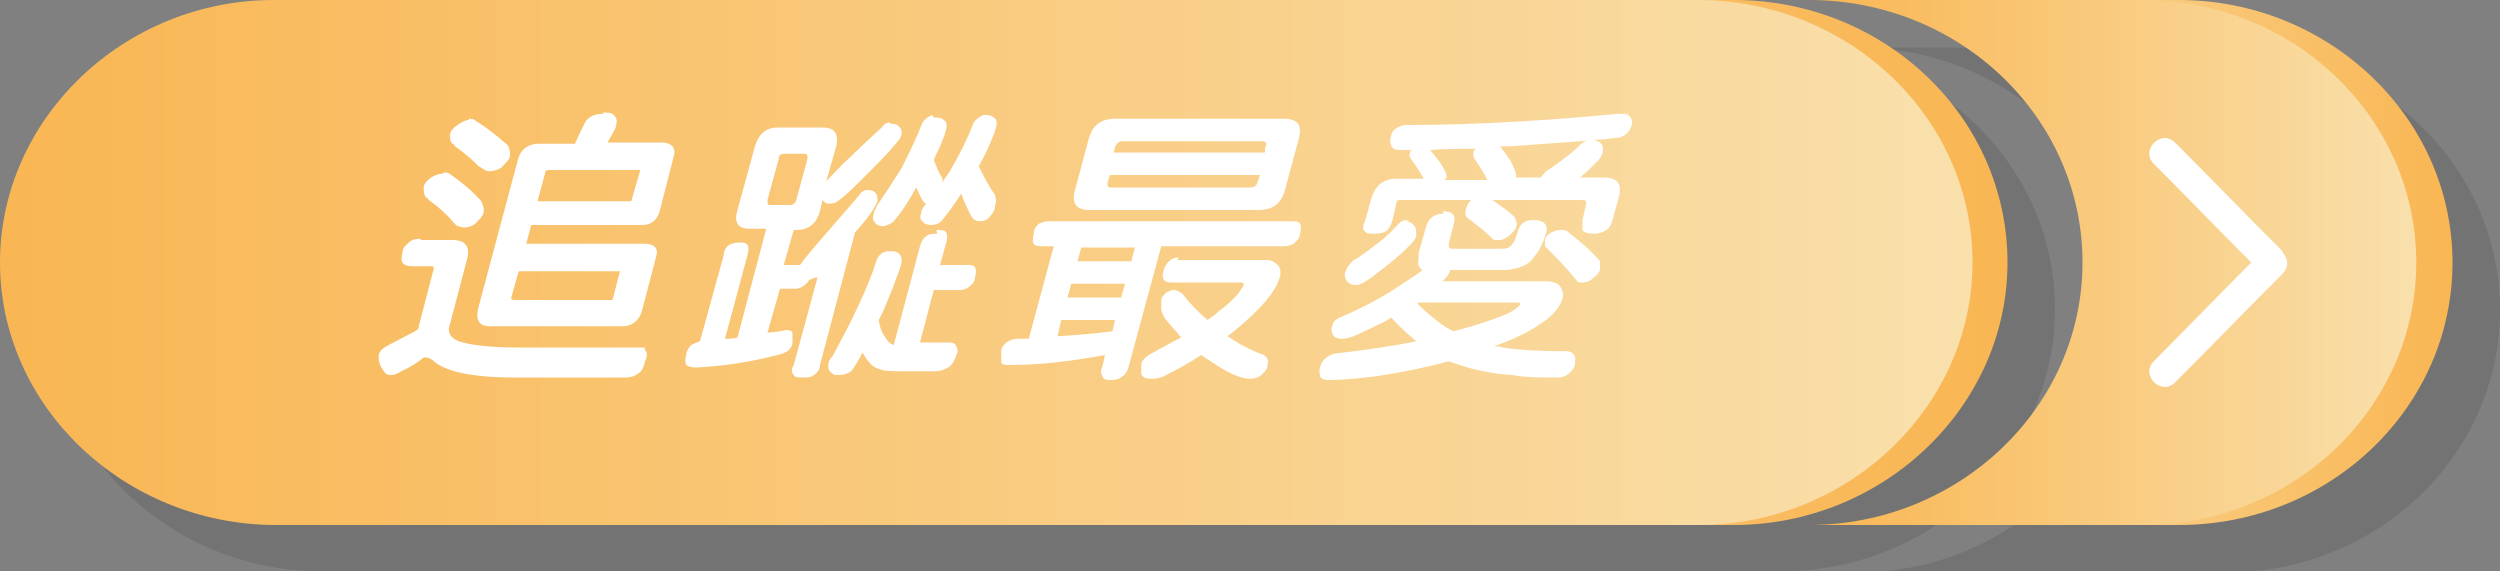 <?xml version="1.0" encoding="UTF-8"?>
<svg id="Layer_1" xmlns="http://www.w3.org/2000/svg" xmlns:xlink="http://www.w3.org/1999/xlink" version="1.1" viewBox="0 0 200 45.7">
  <rect x="0" y="0" width="200" height="45.7" fill="#808080" stroke="none"/>
  <!-- Generator: Adobe Illustrator 29.1.0, SVG Export Plug-In . SVG Version: 2.1.0 Build 142)  -->
  <defs>
    <style>
      .st0 {
        fill: url(#linear-gradient2);
      }

      .st1 {
        fill: url(#linear-gradient1);
      }

      .st2 {
        fill: url(#linear-gradient3);
      }

      .st3 {
        fill: #040403;
        opacity: .1;
      }

      .st3, .st4 {
        isolation: isolate;
      }

      .st5 {
        fill: url(#linear-gradient);
      }

      .st6 {
        fill: #fff;
      }
    </style>
    <linearGradient id="linear-gradient" x1="2.9" y1="21" x2="160.6" y2="21" gradientUnits="userSpaceOnUse">
      <stop offset="0" stop-color="#f9e0ac"/>
      <stop offset="1" stop-color="#f9b653"/>
    </linearGradient>
    <linearGradient id="linear-gradient1" x1="147.6" x2="196.2" xlink:href="#linear-gradient"/>
    <linearGradient id="linear-gradient2" x1="0" y1="25.8" x2="157.8" y2="25.8" gradientTransform="translate(0 46.8) scale(1 -1)" gradientUnits="userSpaceOnUse">
      <stop offset="0" stop-color="#f9b653"/>
      <stop offset="1" stop-color="#f9e0ac"/>
    </linearGradient>
    <linearGradient id="linear-gradient3" x1="144.7" x2="193.3" xlink:href="#linear-gradient2"/>
  </defs>
  <g class="st4">
    <g id="b">
      <g id="c">
        <g>
          <g>
            <path class="st3" d="M178.1,3.8h-29.5c12.1,0,21.9,9.4,21.9,21s-9.9,21-21.9,21h29.5c12.1,0,21.9-9.4,21.9-21s-9.9-21-21.9-21Z"/>
            <path class="st3" d="M25.7,45.7h116.8c12.1,0,21.9-9.4,21.9-21s-9.9-21-21.9-21H25.7c-12,0-21.9,9.4-21.9,21s9.9,21,21.9,21Z"/>
            <g>
              <g>
                <path class="st5" d="M160.6,21c0,11.5-9.9,21-21.9,21H24.8c-12.1,0-21.9-9.4-21.9-21S12.7,0,24.8,0h113.9C150.8,0,160.6,9.4,160.6,21h0Z"/>
                <path class="st1" d="M174.3,0h-26.7C159.7,0,169.5,9.4,169.5,21s-9.9,21-21.9,21h26.7c12.1,0,21.9-9.4,21.9-21S186.3,0,174.3,0Z"/>
              </g>
              <g>
                <g>
                  <path class="st0" d="M157.8,21c0,11.5-9.9,21-21.9,21H21.9C9.9,41.9,0,32.5,0,21S9.9,0,21.9,0h113.9C147.9,0,157.8,9.4,157.8,21h0Z"/>
                  <path class="st2" d="M171.4,0h-26.7C156.8,0,166.6,9.4,166.6,21s-9.9,21-21.9,21h26.7c12.1,0,21.9-9.4,21.9-21S183.5,0,171.4,0Z"/>
                </g>
                <path class="st6" d="M182.6,20.1c-2.9-2.9-5.7-5.8-8.6-8.7-1.1-1.1-2.8.6-1.7,1.7,2.6,2.6,5.2,5.3,7.8,7.9-2.6,2.6-5.2,5.3-7.8,7.9-1.1,1.1.6,2.8,1.7,1.7,2.9-2.9,5.7-5.8,8.6-8.7.5-.5.5-1.2,0-1.7Z"/>
              </g>
            </g>
          </g>
          <g>
            <path class="st6" d="M33.7,19.2h2.5c1,0,1.4.5,1.2,1.4l-1.5,5.7c0,.5.3.8.8,1,.9.3,2.5.5,4.6.5s4,0,5.7,0c1.5,0,2.9,0,3.9,0s.6,0,.7.2c.2.2.2.5,0,.9-.1.5-.3.9-.6,1-.2.2-.6.3-1,.3h-8.9c-3.4,0-5.6-.5-6.5-1.4-.2-.1-.3-.2-.5-.2s-.2,0-.2,0c-.5.4-1.1.8-1.8,1.1-.3.2-.6.3-.7.3-.3,0-.5,0-.6-.2-.2-.2-.4-.5-.5-1,0-.2,0-.3,0-.4.1-.4.4-.6.8-.8.6-.3,1.3-.7,2.1-1.1.2-.1.3-.2.3-.4l1.2-4.6c0-.1,0-.2-.1-.2h-1.6c-.4,0-.7-.1-.8-.3-.1-.1-.1-.4,0-.8,0-.4.3-.6.5-.8.2-.2.5-.3.9-.3h0ZM35.5,13.8c.2,0,.4,0,.6.2,1,.7,1.8,1.4,2.4,2.1.2.4.2.6.2.8,0,.3-.2.5-.5.8-.2.3-.5.4-.9.5-.2,0-.4,0-.6-.1-.2,0-.3-.2-.5-.4-.5-.6-1.2-1.2-1.9-1.7,0,0-.1-.2-.2-.2-.2-.2-.2-.5-.2-.8,0-.3.3-.6.6-.8.3-.2.6-.3.9-.3h0ZM37.5,9.5c.2,0,.4,0,.6.2,1,.6,1.8,1.3,2.5,1.9.2.3.2.6.2.8,0,.3-.2.5-.5.8-.2.3-.5.4-1,.5-.2,0-.4,0-.5-.1-.2-.1-.3-.2-.5-.3-.6-.6-1.2-1.1-1.9-1.6,0,0-.1-.2-.2-.2-.2-.2-.2-.4-.2-.7,0-.3.3-.6.6-.8.3-.2.6-.4.9-.4ZM48.2,9c.4,0,.7,0,.9.2.2.2.3.4.2.8,0,.2-.3.7-.7,1.4h4.3c.8,0,1.2.4,1,1.1l-1.1,4.3c-.2.8-.7,1.2-1.4,1.2h-8.9l-.4,1.5h9.4c.8,0,1.2.3,1,1l-1.1,4.2c-.2.9-.8,1.4-1.6,1.4h-10.6c-.9,0-1.2-.5-.9-1.6l3.1-11.6c.2-.9.8-1.4,1.7-1.4h2.9c.2-.5.5-1.1.8-1.7.3-.5.8-.7,1.5-.7h0ZM49,24l.6-2.3h-8.1l-.6,2.1c0,.1,0,.2.3.2h7.8ZM51.2,13.6h-7.2c-.2,0-.4,0-.4.3l-.6,2.2h7.5s.7-2.4.7-2.4Z"/>
            <path class="st6" d="M71.3,9.9c.2,0,.4,0,.6.2.2.2.3.4.2.7,0,.1-.1.3-.2.4-.3.4-1,1.2-2.1,2.3-1.4,1.4-2.3,2.3-2.8,2.6-.1.1-.4.2-.7.2-.2,0-.3-.1-.5-.3h0s-.2.9-.2.9c-.3,1-.9,1.5-1.9,1.5h-.2l-.8,2.8h1.3s0,0,0,0c.2-.3,1-1.3,2.5-3,1.3-1.5,2.1-2.4,2.4-2.8.1-.1.3-.2.5-.2s.4,0,.6.2c.2.2.2.4.2.6,0,.2-.1.3-.2.5-.2.4-.7,1.1-1.6,2.1l-2.8,10.6c0,.4-.3.7-.5.8-.2.2-.5.2-.9.2s-.6,0-.7-.2c-.2-.2-.2-.5,0-.8l1.9-7s0,0-.1,0c-.1,0-.3.1-.6.2,0,.1-.1.2-.2.3-.2.2-.5.4-.9.4h-1.2l-1,3.5c.5,0,1-.1,1.5-.2.3,0,.5.1.5.3,0,.2,0,.4,0,.7,0,.3-.2.5-.4.7-.2.1-.4.2-.8.3-2.3.6-4.5.9-6.5,1-.4,0-.7-.1-.8-.2-.1-.2-.1-.5,0-.8,0-.3.2-.6.4-.8.2-.1.4-.2.7-.3l1.9-6.9c0-.4.2-.6.4-.8.2-.1.5-.2.8-.2s.6,0,.7.2c.1.1.1.4,0,.8l-1.8,6.7c.3,0,.7,0,1-.1l2.3-8.7h-1.3c-1,0-1.3-.5-1-1.5l1.4-5.1c.3-1,.9-1.5,1.8-1.5h3.6c1,0,1.3.5,1.1,1.5l-.8,2.8c.4-.4,1.1-1.2,2.2-2.2,1.3-1.3,2.2-2,2.4-2.3.1-.1.3-.2.4-.2h0ZM63.2,16.4c.2,0,.4-.1.5-.4l.9-3.3c0-.3,0-.4-.3-.4h-1.6c-.2,0-.4.1-.4.4l-.9,3.3c0,.3,0,.4.2.4h1.6,0ZM74.9,18.4c.4,0,.7,0,.8.2.1.2.1.5,0,.8l-.5,1.8h2.1c.4,0,.6,0,.7.2.1.1.1.4,0,.8,0,.3-.2.5-.3.6-.2.2-.5.4-.9.4h-2.1l-1.1,4.2c.3,0,.7,0,1.1,0,.6,0,.9,0,1.1,0,.3,0,.6,0,.7.3.1.2.2.4,0,.7-.1.4-.3.7-.5.9-.3.2-.7.4-1.2.4h-2.5c-1,0-1.6,0-2-.2-.5-.1-.9-.6-1.3-1.3h0c-.3.6-.6,1.1-.9,1.5-.3.2-.6.3-1,.3s-.4,0-.6-.2c-.2-.1-.3-.4-.2-.8,0-.1.1-.3.3-.5.7-1.3,1.4-2.6,2-3.9.7-1.5,1.2-2.7,1.5-3.7.2-.6.6-.8,1-.8s.5,0,.7.1c.3.2.4.5.3.9-.1.5-.4,1.1-.7,2-.4.9-.7,1.8-1.1,2.5.1.7.3,1.1.6,1.5.1.2.3.4.6.5l2.1-7.9c.1-.4.3-.7.5-.8.2-.2.5-.2.9-.2h0ZM74.7,9.4c.3,0,.6,0,.8.2.2.1.3.4.2.7-.1.4-.2.7-.3.9-.2.6-.5,1.1-.7,1.6.2.5.4,1,.7,1.5,0,0,0,.2,0,.3.2-.4.5-.7.7-1.1.7-1.2,1.3-2.4,1.8-3.7.2-.3.5-.5.8-.6.3,0,.6,0,.8.2.2.1.3.4.2.7-.1.4-.2.7-.3.9-.3.8-.7,1.6-1.1,2.3.4.8.8,1.6,1.3,2.3.1.3.1.6,0,.9,0,.3-.2.6-.4.8-.2.3-.5.4-.8.4s-.5-.1-.7-.4c-.3-.6-.6-1.2-.8-1.8-.6.9-1.1,1.6-1.6,2.2-.2.2-.5.3-.8.3-.3,0-.6-.1-.7-.3-.2-.1-.2-.4-.1-.7,0-.2.2-.5.4-.7-.1,0-.2-.1-.3-.3-.2-.3-.3-.6-.5-1-.6,1.1-1.2,2-1.8,2.7-.2.2-.5.3-.8.4-.3,0-.6-.1-.7-.3-.2-.2-.2-.4-.1-.7,0-.2.2-.5.3-.7.6-.9,1.2-1.8,1.9-2.9.6-1.2,1.2-2.4,1.7-3.7.2-.3.5-.5.8-.6h0Z"/>
            <path class="st6" d="M84,17.7h19.3c.3,0,.6,0,.7.2.1.1.1.4,0,.8,0,.3-.2.5-.4.7-.2.2-.6.3-.9.3h-9.8l-2.6,9.6c-.1.4-.3.7-.5.8-.2.2-.5.3-.9.3s-.6,0-.7-.3c-.1-.2-.2-.4,0-.8l.2-.9c-2.7.5-5.2.8-7.6.8-.4,0-.6,0-.7-.2,0-.2,0-.5,0-.9,0-.3.2-.5.4-.7.3-.2.6-.3,1-.3.3,0,.5,0,.8,0l2-7.4h-.9c-.3,0-.6,0-.7-.2-.1-.1-.1-.4,0-.8,0-.4.2-.6.4-.8.2-.1.5-.2.8-.2h0ZM89,26.5l.2-.9h-4.3l-.3,1.3c1.5-.1,2.9-.2,4.4-.4h0ZM85.4,23.8h4.3l.3-1.1h-4.3l-.3,1.1ZM89.2,9.5h13.5c1.1,0,1.5.5,1.2,1.6l-1.1,4.1c-.3,1.1-1,1.6-2.1,1.6h-13.5c-1.1,0-1.5-.5-1.2-1.6l1.1-4.1c.3-1.1,1-1.6,2.1-1.6ZM90.5,20.9l.3-1.1h-4.3l-.3,1.1h4.3ZM100,15c.3,0,.5-.1.6-.4l.2-.6h-12l-.2.6c0,.3,0,.4.3.4h11.2ZM89.2,12.2h12v-.4c.2-.3.1-.5-.2-.5h-11.2c-.3,0-.5.2-.6.5,0,0-.1.4-.1.4ZM94.2,20.8h6.8c.5,0,.8,0,1.1.3.3.2.4.6.3,1-.2.8-.8,1.7-1.9,2.8-.7.7-1.5,1.4-2.3,2,.9.6,1.8,1.1,2.9,1.5.3.2.4.4.3.8,0,.4-.3.6-.6.9-.2.1-.5.2-.8.2-.7,0-1.6-.4-2.7-1.1-.4-.3-.8-.5-1.2-.8-.9.6-1.8,1.1-2.8,1.6-.3.2-.7.3-1.2.3-.4,0-.7-.1-.8-.4,0-.2,0-.4,0-.7,0-.3.3-.6.6-.8.9-.5,1.8-1,2.6-1.4-.4-.5-.8-.9-1.2-1.4-.2-.2-.3-.5-.4-.8,0-.3,0-.5,0-.8,0-.2.2-.4.4-.6.2-.1.4-.2.6-.2.2,0,.4.1.7.3.6.8,1.3,1.5,2,2.1.3-.2.6-.4.9-.7,1.1-.8,1.7-1.5,2-2.1,0-.1,0-.2-.2-.2h-5.6c-.6,0-.8-.3-.6-1,.2-.6.6-1,1.2-1Z"/>
            <path class="st6" d="M115.4,16.9c.8,0,1.1.3.9,1l-.4,1.6c0,.3,0,.4.3.4h4.1c.3,0,.6-.2.7-.4.2-.2.3-.6.5-1.2.2-.5.6-.7,1.2-.7.4,0,.6.1.8.2.2.2.3.5.2.8-.2.7-.5,1.4-1,2-.4.6-1.2.9-2.2,1h-4.5c0,.3-.3.6-.6.9h8.1c.6,0,1.1.1,1.3.4.2.3.3.6.2,1-.2.7-.8,1.4-1.9,2.1-.9.6-2.1,1.2-3.6,1.7.2,0,.5,0,.7.1,1.3.2,3,.3,5.1.3.6,0,.8.4.7.9,0,.4-.2.6-.4.8-.2.2-.5.4-1,.4-1.4,0-2.6,0-3.6-.2-1.8-.1-3.5-.5-5.1-1.1-1.8.5-3.8.9-5.8,1.2-1.6.2-2.8.3-3.8.3-.4,0-.6-.1-.7-.3,0-.2-.1-.4,0-.7.1-.5.5-.9,1.1-1.1,2.5-.3,4.7-.6,6.6-1-.7-.6-1.4-1.2-2-1.9-.3.2-.6.4-.9.5-.6.3-1.2.6-1.9.9-.4.2-.8.3-1.2.3-.3,0-.6-.1-.7-.4-.1-.2-.1-.4,0-.7,0-.2.3-.5.6-.6,1.2-.5,2.6-1.2,4.1-2.1,1-.7,1.9-1.2,2.5-1.7-.1,0-.2-.2-.3-.3-.1-.2,0-.6,0-1.1l.6-2.1c.2-.7.7-1,1.4-1h0ZM112.5,17.7c.2,0,.4.1.6.3.2.2.2.5.2.8,0,.3-.3.6-.7,1-.8.8-1.7,1.5-2.5,2.1-.3.3-.7.5-1,.7-.2.1-.4.2-.6.2-.4,0-.6-.1-.8-.4-.1-.2-.2-.5,0-.8.1-.3.3-.5.6-.8.6-.3,1.2-.8,2-1.4.8-.6,1.3-1.2,1.7-1.6.2-.2.5-.2.7-.2h0ZM129.9,9.2c.3,0,.5,0,.6.3.1.2.1.4,0,.6-.1.4-.4.7-.9.9-1.6.2-4.5.4-8.7.7-.3,0-.6,0-.9,0,.2.3.5.6.8,1.1.4.7.5,1.1.5,1.4h2c0-.1.1-.2.3-.4,0,0,.2-.2.4-.3.6-.4,1.1-.8,1.5-1.1.5-.4.8-.7.9-.8.3-.3.6-.4.8-.4s.5,0,.8.2c.2.2.3.4.2.8,0,.2-.2.4-.3.6-.4.4-.9.9-1.5,1.4,0,0,0,0,0,0h1.9c1.1,0,1.5.5,1.2,1.6l-.5,1.8c-.1.4-.3.7-.5.8-.3.2-.6.3-1,.3s-.8-.1-.9-.3c0-.2,0-.4,0-.8l.3-1.3c0-.2,0-.3-.3-.3h-7.2c.7.5,1.3.9,1.8,1.4.1.3.2.5.1.7,0,.2-.2.4-.4.6-.2.2-.5.4-.8.5-.2,0-.4,0-.5,0-.1,0-.3-.2-.4-.3-.5-.5-1.1-.9-1.7-1.4,0,0-.2-.1-.2-.2-.1-.2-.1-.4,0-.6,0-.2.2-.5.4-.7h-5.7c-.2,0-.3.1-.3.3l-.3,1.3c-.1.4-.3.7-.4.8-.2.2-.6.3-1,.3s-.7,0-.8-.2c-.2-.1-.2-.4,0-.8l.5-1.8c.3-1,.9-1.6,2-1.6h2.2c-.3-.6-.7-1.1-1.1-1.7,0-.1-.1-.2,0-.3,0-.1,0-.2.1-.3-.3,0-.7,0-1,0-.6,0-.8-.5-.6-1.2.1-.4.5-.7,1.1-.8,6.1,0,11.8-.4,17.1-.9.4,0,.8,0,.9,0h0ZM113.4,24.3c.5.5,1.1,1,1.6,1.4.4.3.8.6,1.3.8,1.9-.5,3.4-1,4.5-1.5.5-.3.7-.5.8-.6,0-.1,0-.2-.1-.2h-8ZM115.5,14.4h3.5c-.3-.6-.7-1.2-1.1-1.8,0-.1-.1-.3,0-.4,0-.1,0-.2.2-.3-1.2,0-2.4,0-3.7.1.2.2.5.6.8,1,.4.6.6,1,.5,1.3h0c0,0,0,0,0,0ZM125,18.4c.1,0,.3,0,.5.2,1.4,1.1,2.2,1.9,2.5,2.3,0,.2,0,.4,0,.6,0,.2-.2.5-.5.7-.3.3-.6.4-.9.4s-.4,0-.5-.2c-.8-1-1.6-1.8-2.3-2.5,0,0-.1-.1-.2-.2,0-.1,0-.3,0-.5,0-.2.2-.4.5-.6.2-.1.5-.2.7-.2Z"/>
          </g>
        </g>
      </g>
    </g>
  </g>
</svg>